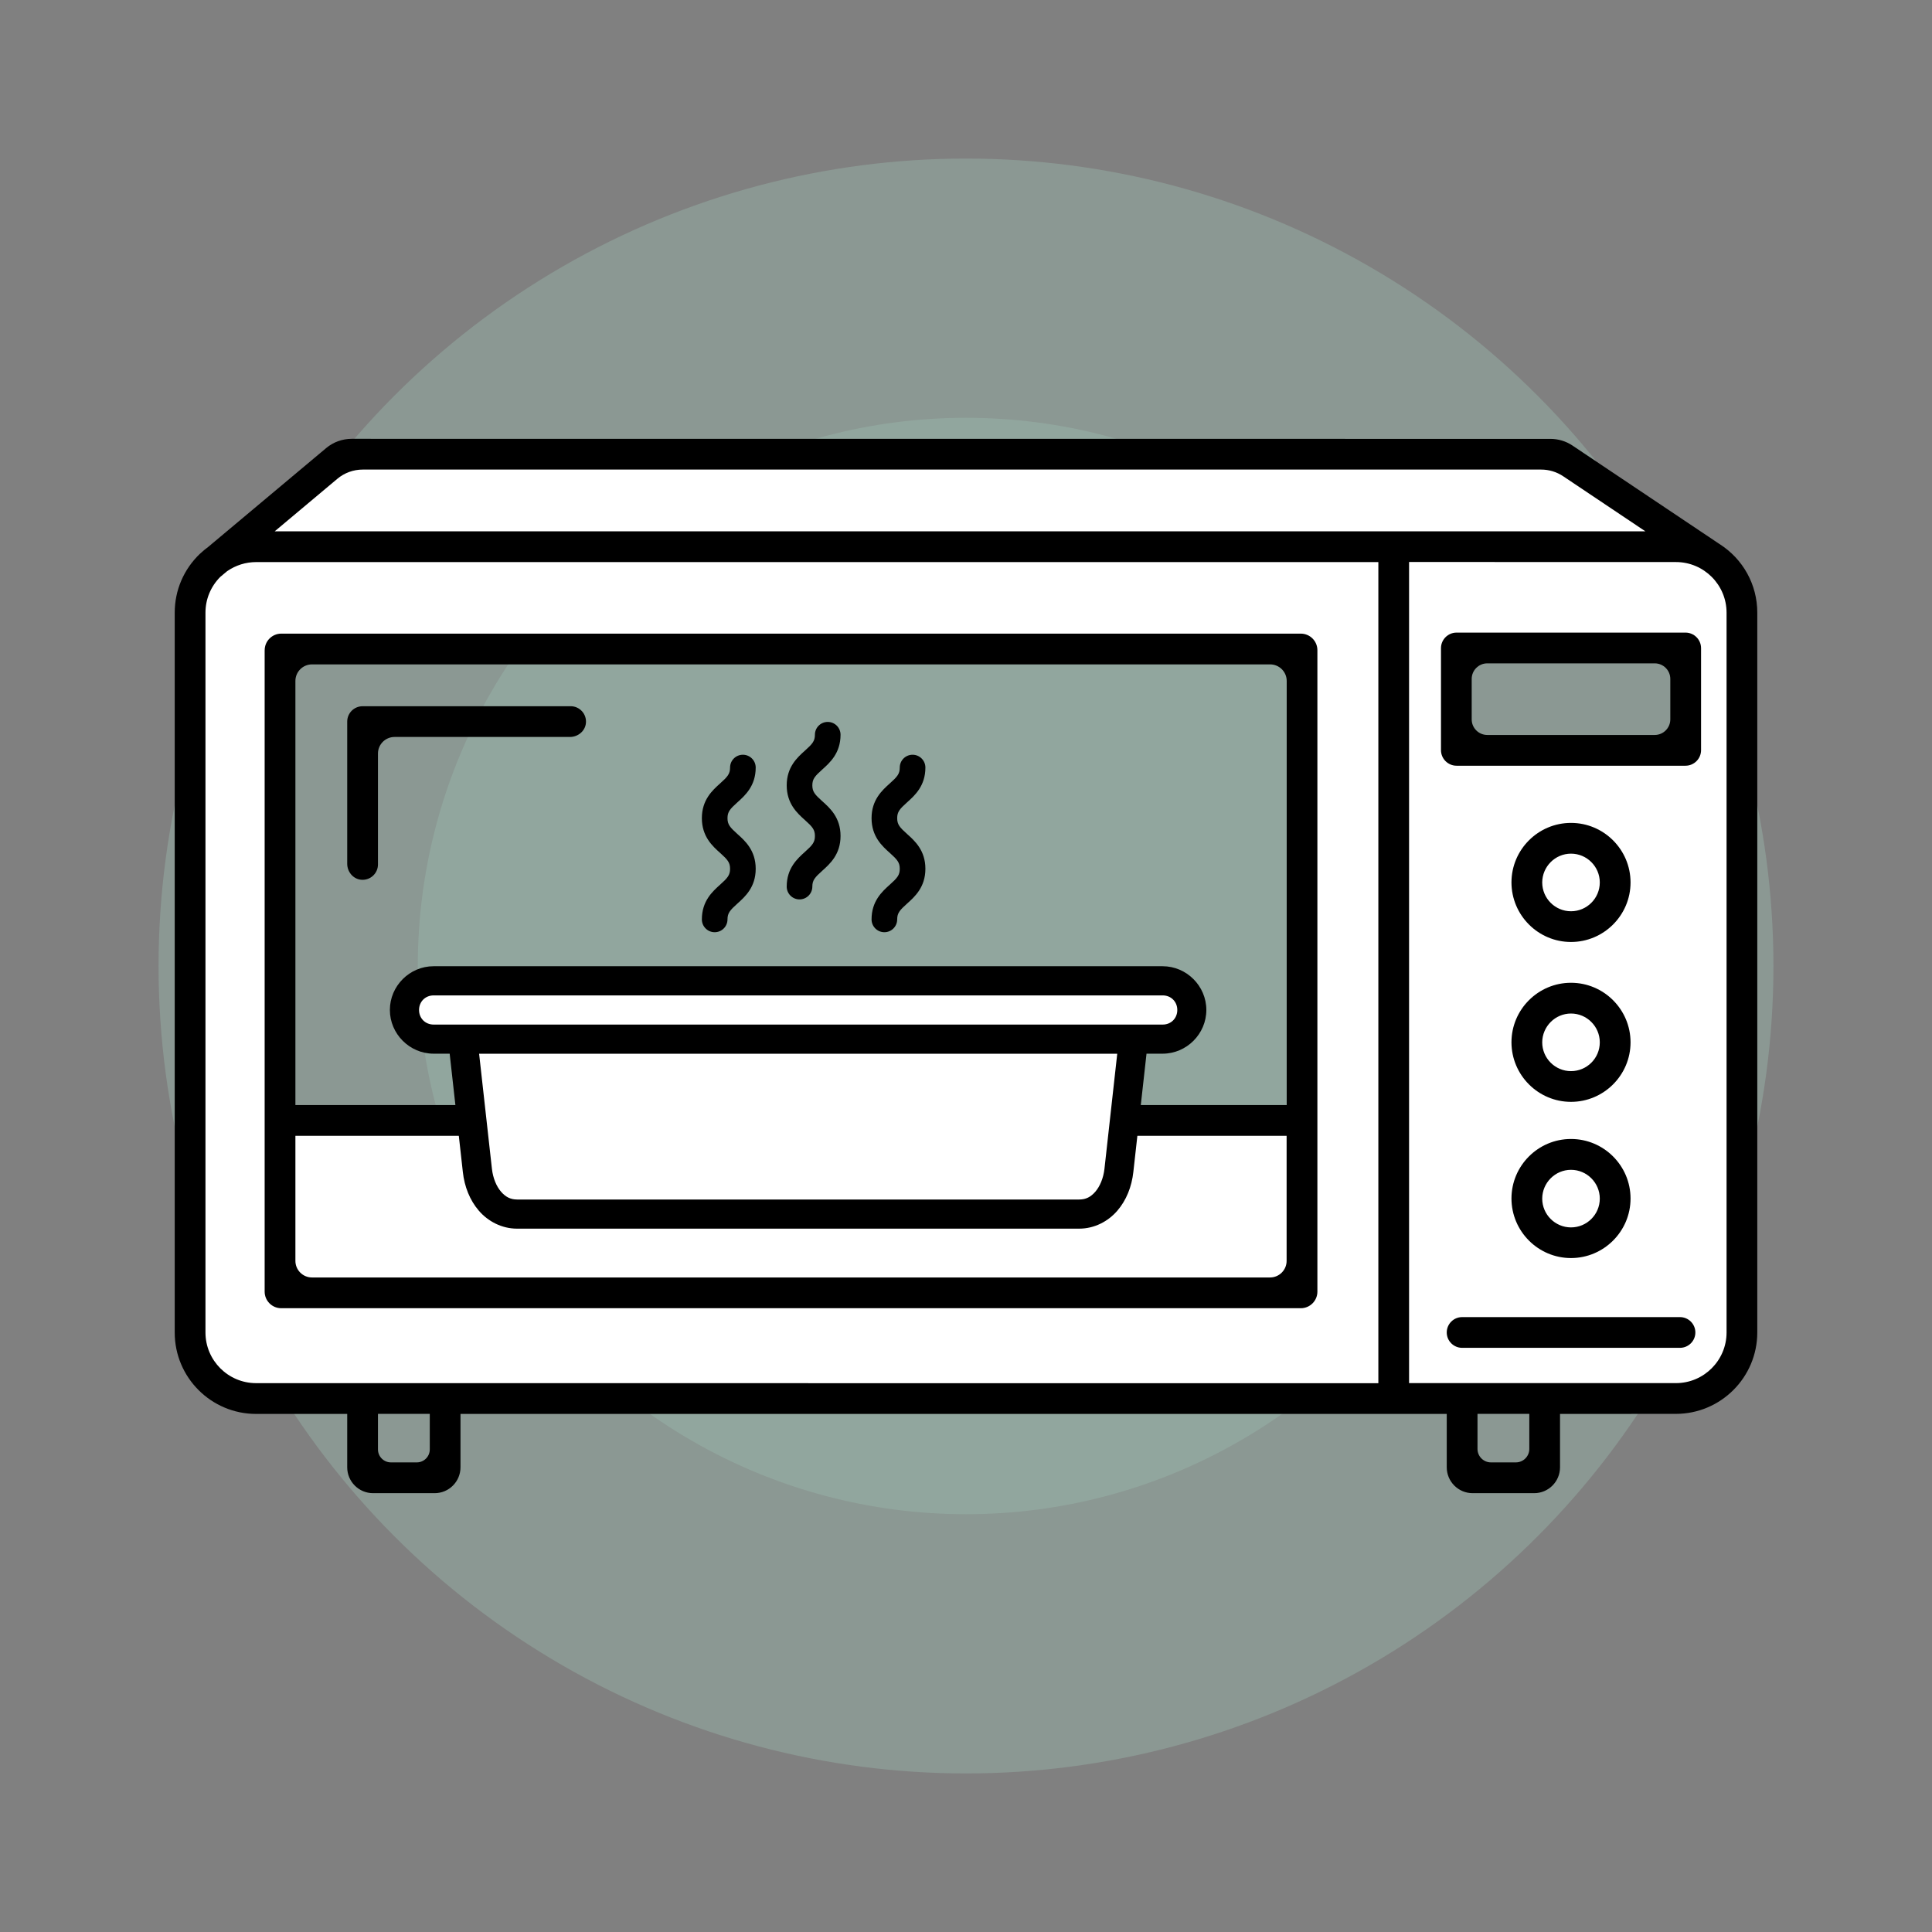 <?xml version="1.0" encoding="UTF-8"?>
<svg id="Capa_1" data-name="Capa 1" xmlns="http://www.w3.org/2000/svg" viewBox="0 0 600 600">
  <rect x="0" y="0" width="600" height="600" fill="#808080" stroke="none"/>
  <defs>
    <style>
      .cls-1 {
        fill: #9cbbaf;
        opacity: .4;
      }

      .cls-1, .cls-2, .cls-3, .cls-4 {
        stroke-width: 0px;
      }

      .cls-2, .cls-3 {
        fill: #fff;
      }

      .cls-2, .cls-4 {
        fill-rule: evenodd;
      }
    </style>
  </defs>
  <circle class="cls-1" cx="300" cy="300" r="250.76"/>
  <circle class="cls-1" cx="300" cy="300" r="170.25"/>
  <path class="cls-3" d="m539.36,179.63l-16.85-9.53H74.69l-8.42,4.44-7.09,14.62v229.41l7.98,12.6,15.04,3.13h444.32l9.68-4.77,4.94-14.66-1.77-235.24Zm-135.9,167.71h-53.21l2-23.64h13.36l4.6-8.94-4.6-9.55-233.83-.18-7.32,8.62,5.68,10.05h13.28l1.49,23.64h-57.36v-143.66h315.91v143.66Zm119.71-114.39l-71.16-1.33v-29.6h71.16v30.93Z"/>
  <polygon class="cls-2" points="74.69 170.1 106.17 140.84 480.84 140.84 522.52 170.1 74.69 170.1"/>
  <path class="cls-4" d="m82.19,201.93v199.2c0,2.84,2.31,5.15,5.15,5.15h316.64c2.84,0,5.15-2.31,5.15-5.15v-199.2c0-2.84-2.31-5.15-5.15-5.15H87.35c-2.84,0-5.15,2.31-5.15,5.15Zm317.41,141.25h-50.39l-1.05,9.55h51.41v38.85c0,2.84-2.31,5.15-5.15,5.15H96.89c-2.84,0-5.15-2.31-5.15-5.15v-38.85h55.45l-1.63-9.55h-53.82v-131.7c0-2.84,2.31-5.15,5.15-5.15h297.56c2.84,0,5.15,2.31,5.15,5.15v131.7Z"/>
  <path class="cls-4" d="m545.74,413.81v-223.55c0-8.68-4.4-16.66-11.77-21.33h0s-45.61-30.55-45.61-30.55c-2.02-1.36-4.41-2.08-6.84-2.08l-372.32-.02c-2.89,0-5.69,1.02-7.9,2.87l-36.65,30.71c-.8.58-1.62,1.26-2.51,2.09l-.08.06c-5.01,4.81-7.8,11.31-7.8,18.27v223.55c0,13.96,11.32,25.28,25.28,25.28h28.29v16.57c0,4.44,3.6,8.04,8.04,8.04h19.1c4.44,0,8.04-3.6,8.04-8.04v-16.57h306.29v16.57c0,4.44,3.6,8.04,8.04,8.04h19.1c4.44,0,8.04-3.6,8.04-8.04v-16.57l35.98-.02c13.94,0,25.28-11.34,25.28-25.28ZM112.66,145.83h365.96c2.44,0,4.82.72,6.85,2.08l25.51,17.09H85.32l19.44-16.3c2.21-1.86,5.01-2.87,7.9-2.87Zm16.78,308.33h-8.03c-2.22,0-4.03-1.8-4.03-4.03v-11.04h16.09v11.04c0,2.22-1.8,4.03-4.03,4.03Zm298.61-24.59l-348.51-.02c-8.68,0-15.73-7.06-15.73-15.73v-223.55c0-4.18,1.63-8.12,4.59-11.1l2.13-1.78c2.7-1.86,5.8-2.83,9.02-2.83h348.51v255.02Zm42.71,24.59h-7.73c-2.31,0-4.18-1.87-4.18-4.18v-10.89s16.09,0,16.09,0v10.89c0,2.31-1.87,4.18-4.18,4.18Zm-33.16-24.61v-255.02l82.87.02c8.68,0,15.73,7.06,15.73,15.73v223.53c0,8.68-7.06,15.73-15.73,15.73h-82.87Z"/>
  <path class="cls-4" d="m447.51,201.3v31.66c0,2.67,2.17,4.84,4.84,4.84h71.09c2.67,0,4.84-2.17,4.84-4.84v-31.66c0-2.67-2.17-4.84-4.84-4.84h-71.09c-2.67,0-4.84,2.17-4.84,4.84Zm66.38,26.95h-52c-2.67,0-4.84-2.17-4.84-4.84v-12.56c0-2.67,2.17-4.84,4.84-4.84h52c2.67,0,4.84,2.17,4.84,4.84v12.56c0,2.67-2.17,4.84-4.84,4.84Z"/>
  <path class="cls-4" d="m487.89,255.56c-10.2,0-18.49,8.3-18.49,18.49.02,10.2,8.31,18.49,18.49,18.49s18.49-8.3,18.49-18.49-8.3-18.49-18.49-18.49Zm0,27.44c-4.93,0-8.94-4.01-8.94-8.95.02-4.93,4.03-8.94,8.94-8.94s8.94,4.01,8.94,8.94-4.01,8.95-8.94,8.95Z"/>
  <path class="cls-4" d="m487.89,305.21c-10.2,0-18.49,8.3-18.49,18.49.02,10.2,8.31,18.49,18.49,18.49s18.49-8.3,18.49-18.49-8.3-18.49-18.49-18.49Zm0,27.44c-4.93,0-8.94-4.01-8.94-8.94.02-4.93,4.03-8.95,8.94-8.95s8.94,4.01,8.94,8.95-4.01,8.94-8.94,8.94Z"/>
  <path class="cls-4" d="m487.89,353.72c-10.2,0-18.49,8.3-18.49,18.49.02,10.2,8.31,18.49,18.49,18.49s18.49-8.3,18.49-18.49-8.3-18.49-18.49-18.49Zm0,27.46c-4.93,0-8.94-4.01-8.94-8.94.02-4.93,4.03-8.94,8.94-8.94s8.94,4.01,8.94,8.94-4.01,8.94-8.94,8.94Z"/>
  <path class="cls-4" d="m454.07,418.58h67.67c2.63,0,4.77-2.14,4.77-4.77s-2.14-4.77-4.77-4.77h-67.67c-2.63,0-4.77,2.14-4.77,4.77s2.14,4.77,4.77,4.77Z"/>
  <path class="cls-4" d="m177.21,219.33h-64.61c-2.64,0-4.77,2.14-4.77,4.77v44.15c0,2.49,1.82,4.72,4.3,4.96,2.85.28,5.25-1.96,5.25-4.75v-34.44c0-2.84,2.31-5.15,5.15-5.15h54.47c2.49,0,4.72-1.82,4.96-4.3.28-2.85-1.96-5.25-4.75-5.25Z"/>
  <path class="cls-4" d="m274.65,289.51c2.19,0,3.98-1.78,3.98-3.98,0-1.97.79-2.86,3.06-4.9,2.41-2.16,5.7-5.11,5.7-10.82s-3.29-8.67-5.7-10.82c-2.27-2.04-3.06-2.93-3.06-4.9s.79-2.86,3.06-4.9c2.41-2.16,5.7-5.11,5.7-10.82,0-2.19-1.78-3.98-3.98-3.98s-3.98,1.78-3.98,3.98c0,1.97-.79,2.86-3.06,4.9-2.41,2.16-5.7,5.11-5.7,10.82s3.29,8.67,5.7,10.82c2.27,2.04,3.06,2.93,3.06,4.9s-.79,2.86-3.06,4.9h0c-2.41,2.16-5.7,5.11-5.7,10.82,0,2.19,1.78,3.98,3.98,3.98Z"/>
  <path class="cls-4" d="m248.3,279.32c2.19,0,3.98-1.78,3.98-3.98,0-1.97.79-2.86,3.06-4.9,2.41-2.16,5.7-5.11,5.7-10.82s-3.29-8.67-5.7-10.82c-2.27-2.04-3.06-2.93-3.06-4.9s.79-2.86,3.06-4.9c2.41-2.16,5.7-5.11,5.7-10.82,0-2.19-1.78-3.98-3.98-3.98s-3.98,1.78-3.98,3.98c0,1.97-.79,2.86-3.06,4.9-2.41,2.16-5.7,5.11-5.7,10.82s3.29,8.67,5.7,10.82c2.27,2.04,3.06,2.93,3.06,4.9s-.79,2.86-3.06,4.9h0c-2.41,2.16-5.7,5.11-5.7,10.82,0,2.19,1.78,3.98,3.98,3.98Z"/>
  <path class="cls-4" d="m221.95,289.51c2.19,0,3.98-1.78,3.98-3.98,0-1.97.79-2.86,3.06-4.9,2.41-2.16,5.7-5.11,5.7-10.82s-3.29-8.67-5.7-10.82c-2.27-2.04-3.06-2.93-3.06-4.9s.79-2.86,3.06-4.9c2.41-2.16,5.7-5.11,5.7-10.82,0-2.19-1.78-3.98-3.98-3.98s-3.98,1.78-3.98,3.98c0,1.97-.79,2.86-3.06,4.9-2.41,2.16-5.7,5.11-5.7,10.82s3.29,8.67,5.7,10.82c2.27,2.04,3.06,2.93,3.06,4.9s-.79,2.86-3.06,4.9h0c-2.41,2.16-5.7,5.11-5.7,10.82,0,2.19,1.78,3.98,3.98,3.98Z"/>
  <path class="cls-4" d="m148.78,327.24h198.19l-3.97,35.74c-.33,2.94-1.43,5.49-2.84,7.12-1.42,1.63-2.93,2.42-5,2.42h-174.55c-2.07,0-3.59-.79-5-2.42-1.42-1.63-2.51-4.18-2.84-7.12l-3.98-35.74Zm-14.11-18.11h226.42c2.59,0,4.53,1.95,4.53,4.53s-1.94,4.53-4.53,4.53c-69.36-.02-156.99,0-226.42,0-2.59,0-4.53-1.94-4.53-4.53s1.95-4.53,4.53-4.53Zm200.48-9.12h-174.55m-14.23.06h-11.71c-7.45,0-13.58,6.14-13.58,13.58s6.14,13.58,13.58,13.58h4.99l4.09,36.74c.5,4.53,2.15,8.76,4.99,12.05,2.84,3.28,7.09,5.55,11.85,5.55h174.55c4.77,0,9-2.26,11.85-5.55,2.84-3.28,4.49-7.52,4.99-12.05l4.09-36.74h5c7.45,0,13.58-6.14,13.58-13.58s-6.14-13.58-13.58-13.58h-214.7Z"/>
</svg>